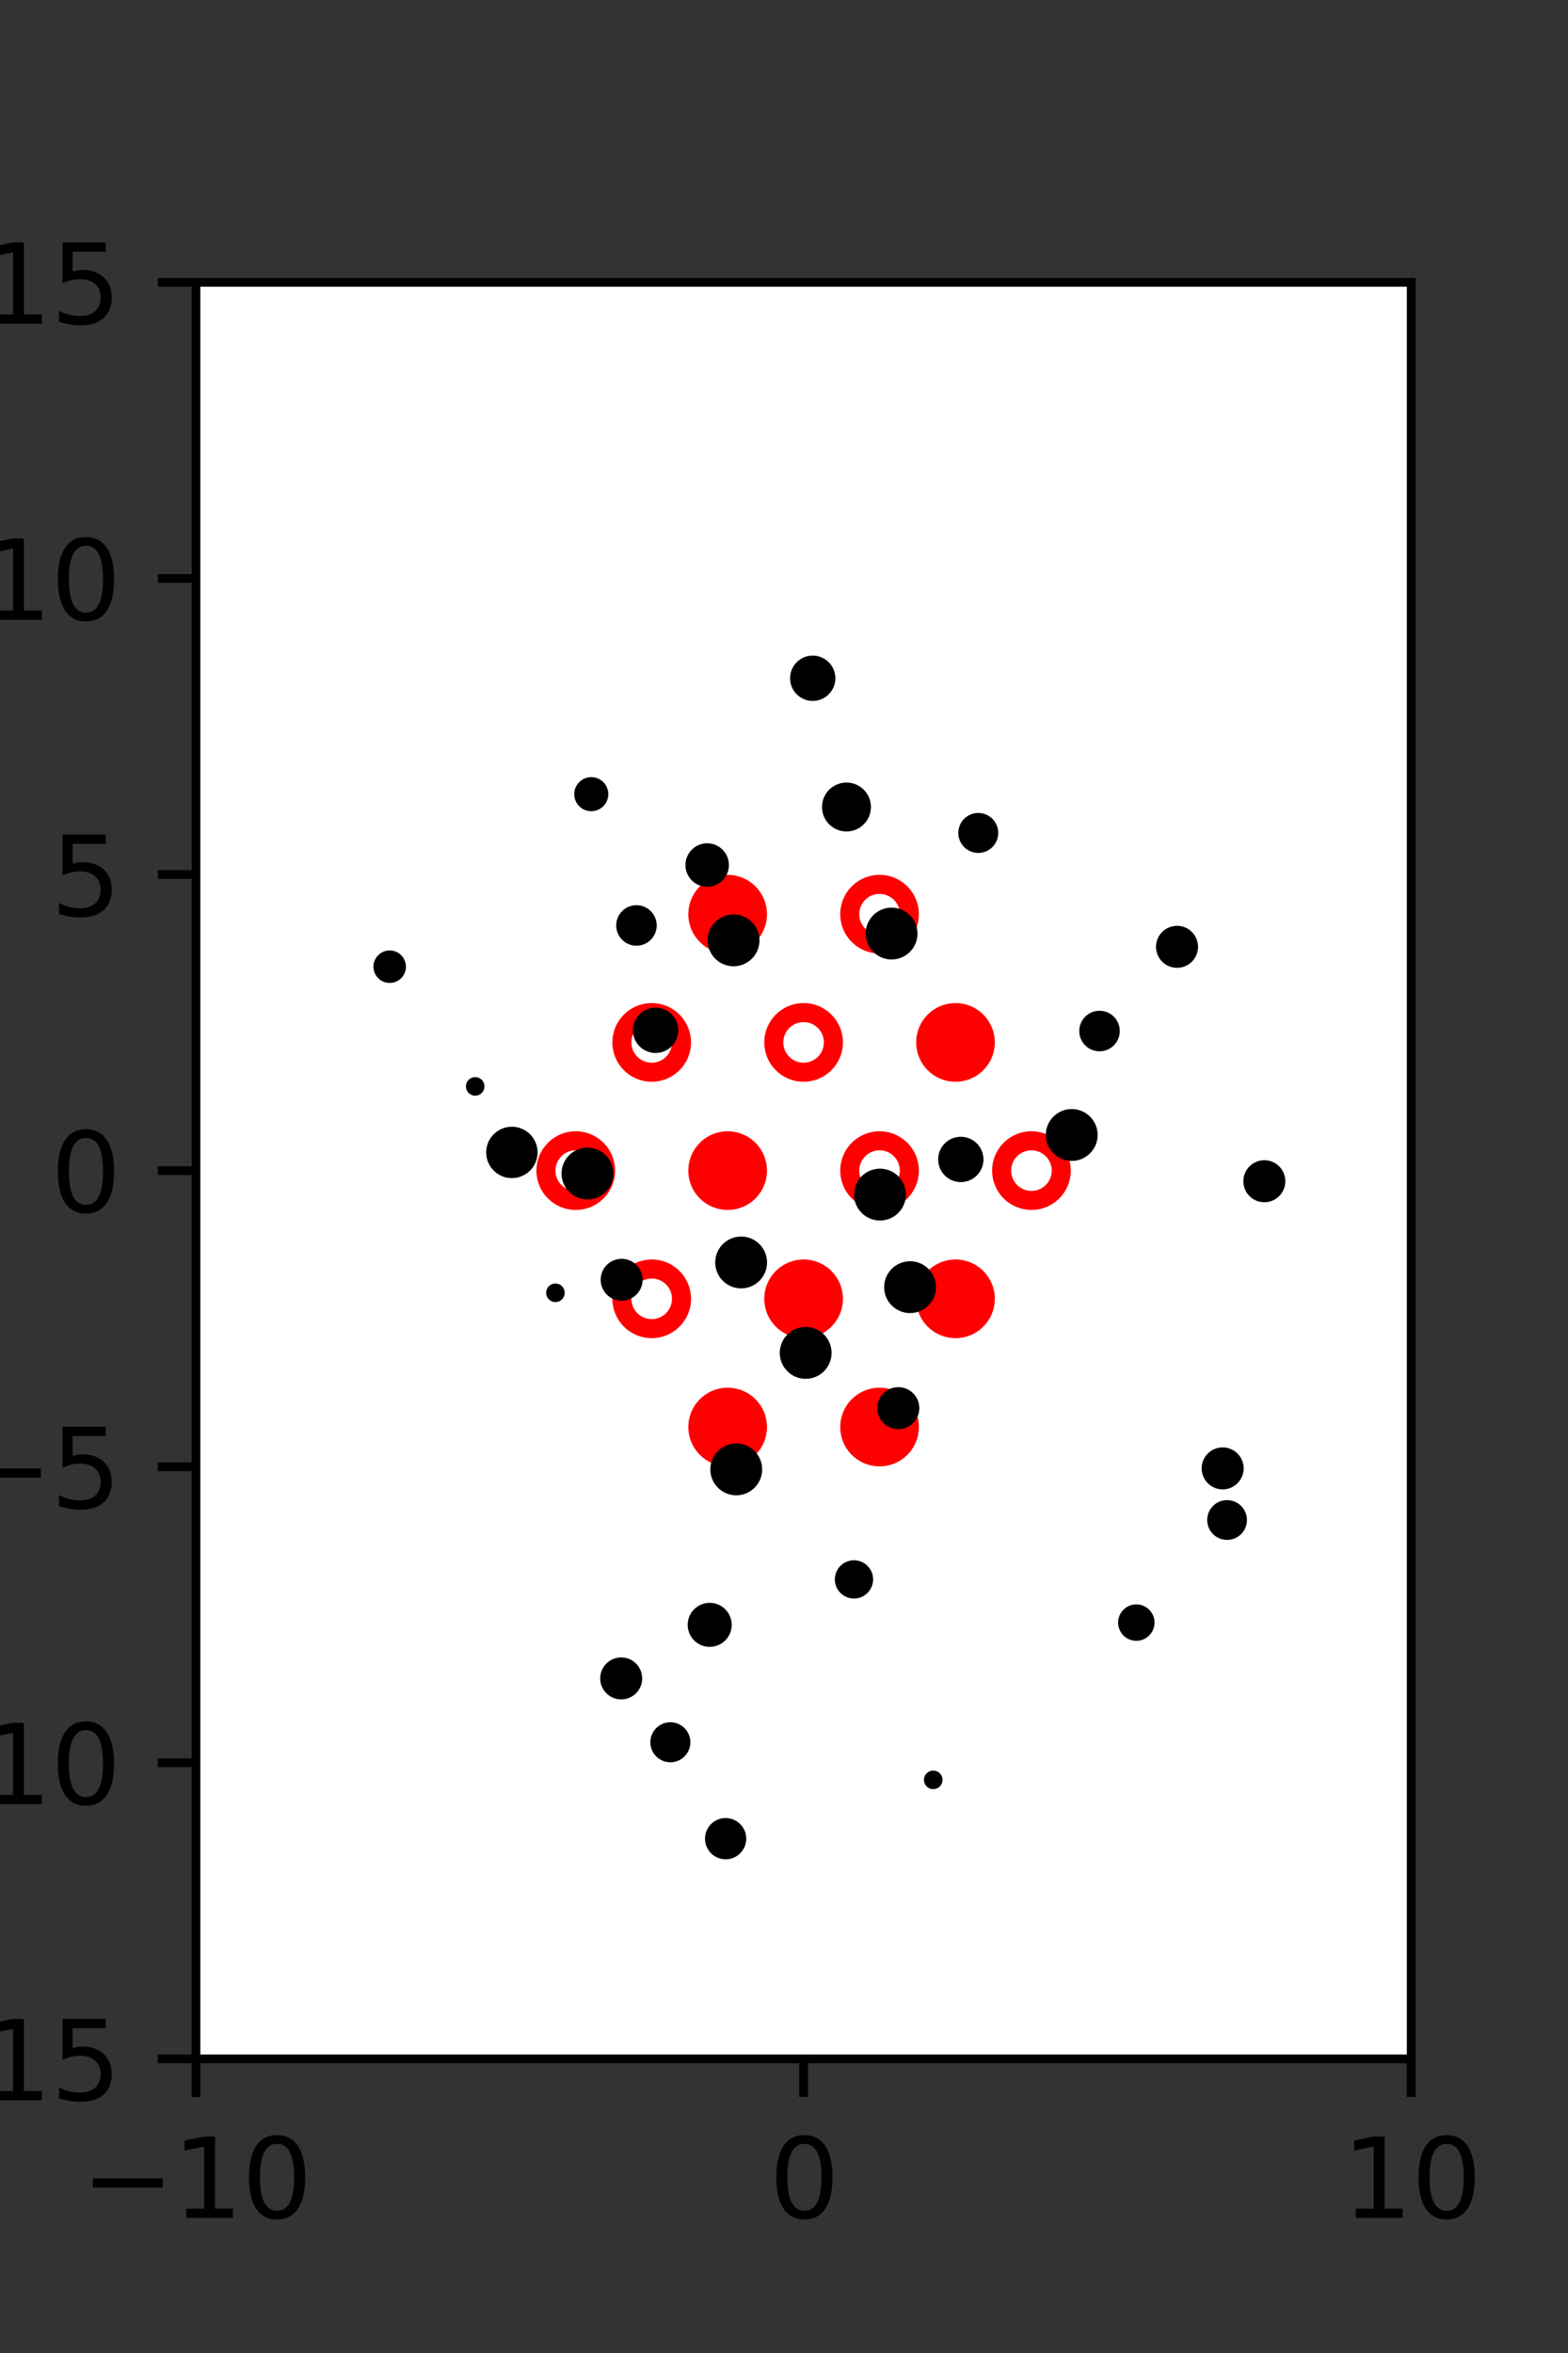 <?xml version="1.0" encoding="utf-8" standalone="no"?>
<!DOCTYPE svg PUBLIC "-//W3C//DTD SVG 1.1//EN"
  "http://www.w3.org/Graphics/SVG/1.1/DTD/svg11.dtd">
<svg xmlns:xlink="http://www.w3.org/1999/xlink" width="144pt" height="216pt" viewBox="0 0 144 216" xmlns="http://www.w3.org/2000/svg" version="1.1">
 <rect x="0" y="0" width="144" height="216" fill="#333333" stroke="none"/>
 <defs>
  <style type="text/css">*{stroke-linejoin: round; stroke-linecap: butt}</style>
 </defs>
 <g id="figure_1">
  <g id="patch_1">
   <path d="M 0 216 
L 144 216 
L 144 0 
L 0 0 
L 0 216 
z
" style="fill: none"/>
  </g>
  <g id="axes_1">
   <g id="patch_2">
    <path d="M 18 189 
L 129.6 189 
L 129.6 25.92 
L 18 25.92 
z
" style="fill: #ffffff"/>
   </g>
   <g id="PathCollection_1">
    <defs>
     <path id="m8a66f51cfa" d="M 0 2.739 
C 0.726 2.739 1.423 2.45 1.936 1.936 
C 2.45 1.423 2.739 0.726 2.739 0 
C 2.739 -0.726 2.45 -1.423 1.936 -1.936 
C 1.423 -2.45 0.726 -2.739 0 -2.739 
C -0.726 -2.739 -1.423 -2.45 -1.936 -1.936 
C -2.45 -1.423 -2.739 -0.726 -2.739 0 
C -2.739 0.726 -2.45 1.423 -1.936 1.936 
C -1.423 2.45 -0.726 2.739 0 2.739 
z
" style="stroke: #ff0000; stroke-width: 1.75"/>
    </defs>
    <g clip-path="url(#pcd775001ca)">
     <use xlink:href="#m8a66f51cfa" x="66.825" y="83.921" style="fill: #ff0000; stroke: #ff0000; stroke-width: 1.75"/>
     <use xlink:href="#m8a66f51cfa" x="87.75" y="95.691" style="fill: #ff0000; stroke: #ff0000; stroke-width: 1.75"/>
     <use xlink:href="#m8a66f51cfa" x="66.825" y="107.46" style="fill: #ff0000; stroke: #ff0000; stroke-width: 1.75"/>
     <use xlink:href="#m8a66f51cfa" x="73.8" y="119.229" style="fill: #ff0000; stroke: #ff0000; stroke-width: 1.75"/>
     <use xlink:href="#m8a66f51cfa" x="87.75" y="119.229" style="fill: #ff0000; stroke: #ff0000; stroke-width: 1.75"/>
     <use xlink:href="#m8a66f51cfa" x="66.825" y="130.999" style="fill: #ff0000; stroke: #ff0000; stroke-width: 1.75"/>
     <use xlink:href="#m8a66f51cfa" x="80.775" y="130.999" style="fill: #ff0000; stroke: #ff0000; stroke-width: 1.75"/>
    </g>
   </g>
   <g id="PathCollection_2">
    <defs>
     <path id="C0_0_f8aeda108e" d="M 0 2.739 
C 0.726 2.739 1.423 2.45 1.936 1.936 
C 2.45 1.423 2.739 0.726 2.739 -0 
C 2.739 -0.726 2.45 -1.423 1.936 -1.936 
C 1.423 -2.45 0.726 -2.739 0 -2.739 
C -0.726 -2.739 -1.423 -2.45 -1.936 -1.936 
C -2.45 -1.423 -2.739 -0.726 -2.739 0 
C -2.739 0.726 -2.45 1.423 -1.936 1.936 
C -1.423 2.45 -0.726 2.739 0 2.739 
z
"/>
    </defs>
    <g clip-path="url(#pcd775001ca)">
     <use xlink:href="#C0_0_f8aeda108e" x="80.775" y="83.921" style="fill: none; stroke: #ff0000; stroke-width: 1.75"/>
    </g>
    <g clip-path="url(#pcd775001ca)">
     <use xlink:href="#C0_0_f8aeda108e" x="59.85" y="95.691" style="fill: none; stroke: #ff0000; stroke-width: 1.75"/>
    </g>
    <g clip-path="url(#pcd775001ca)">
     <use xlink:href="#C0_0_f8aeda108e" x="73.8" y="95.691" style="fill: none; stroke: #ff0000; stroke-width: 1.75"/>
    </g>
    <g clip-path="url(#pcd775001ca)">
     <use xlink:href="#C0_0_f8aeda108e" x="52.875" y="107.46" style="fill: none; stroke: #ff0000; stroke-width: 1.75"/>
    </g>
    <g clip-path="url(#pcd775001ca)">
     <use xlink:href="#C0_0_f8aeda108e" x="80.775" y="107.46" style="fill: none; stroke: #ff0000; stroke-width: 1.75"/>
    </g>
    <g clip-path="url(#pcd775001ca)">
     <use xlink:href="#C0_0_f8aeda108e" x="94.725" y="107.46" style="fill: none; stroke: #ff0000; stroke-width: 1.75"/>
    </g>
    <g clip-path="url(#pcd775001ca)">
     <use xlink:href="#C0_0_f8aeda108e" x="59.85" y="119.229" style="fill: none; stroke: #ff0000; stroke-width: 1.75"/>
    </g>
   </g>
   <g id="PathCollection_3">
    <path d="M 105.577 54.358 
C 105.577 54.358 105.577 54.358 105.577 54.358 
C 105.577 54.358 105.577 54.358 105.577 54.358 
C 105.577 54.358 105.577 54.358 105.577 54.358 
C 105.577 54.358 105.577 54.358 105.577 54.358 
C 105.577 54.358 105.577 54.358 105.577 54.358 
C 105.577 54.358 105.577 54.358 105.577 54.358 
C 105.577 54.358 105.577 54.358 105.577 54.358 
C 105.577 54.358 105.577 54.358 105.577 54.358 
z
" clip-path="url(#pcd775001ca)" style="stroke: #000000"/>
    <path d="M 118.374 121.403 
C 118.374 121.403 118.374 121.403 118.374 121.403 
C 118.374 121.403 118.374 121.403 118.374 121.403 
C 118.374 121.403 118.374 121.403 118.374 121.403 
C 118.374 121.403 118.374 121.403 118.374 121.403 
C 118.374 121.403 118.374 121.403 118.374 121.403 
C 118.374 121.403 118.374 121.403 118.374 121.403 
C 118.374 121.403 118.374 121.403 118.374 121.403 
C 118.374 121.403 118.374 121.403 118.374 121.403 
z
" clip-path="url(#pcd775001ca)" style="stroke: #000000"/>
    <path d="M 116.114 109.864 
C 116.493 109.864 116.856 109.714 117.124 109.446 
C 117.392 109.178 117.543 108.814 117.543 108.435 
C 117.543 108.056 117.392 107.692 117.124 107.424 
C 116.856 107.156 116.493 107.006 116.114 107.006 
C 115.735 107.006 115.371 107.156 115.103 107.424 
C 114.835 107.692 114.684 108.056 114.684 108.435 
C 114.684 108.814 114.835 109.178 115.103 109.446 
C 115.371 109.714 115.735 109.864 116.114 109.864 
z
" clip-path="url(#pcd775001ca)" style="stroke: #000000"/>
    <path d="M 109.402 100.471 
C 109.402 100.471 109.402 100.471 109.402 100.471 
C 109.402 100.471 109.402 100.471 109.402 100.471 
C 109.402 100.471 109.402 100.471 109.402 100.471 
C 109.402 100.471 109.402 100.471 109.402 100.471 
C 109.402 100.471 109.402 100.471 109.402 100.471 
C 109.402 100.471 109.402 100.471 109.402 100.471 
C 109.402 100.471 109.402 100.471 109.402 100.471 
C 109.402 100.471 109.402 100.471 109.402 100.471 
z
" clip-path="url(#pcd775001ca)" style="stroke: #000000"/>
    <path d="M 108.094 88.346 
C 108.473 88.346 108.836 88.196 109.104 87.928 
C 109.372 87.66 109.523 87.296 109.523 86.917 
C 109.523 86.538 109.372 86.174 109.104 85.906 
C 108.836 85.638 108.473 85.488 108.094 85.488 
C 107.714 85.488 107.351 85.638 107.083 85.906 
C 106.815 86.174 106.664 86.538 106.664 86.917 
C 106.664 87.296 106.815 87.66 107.083 87.928 
C 107.351 88.196 107.714 88.346 108.094 88.346 
z
" clip-path="url(#pcd775001ca)" style="stroke: #000000"/>
    <path d="M 104.446 78.493 
C 104.446 78.493 104.446 78.493 104.446 78.493 
C 104.446 78.493 104.446 78.493 104.446 78.493 
C 104.446 78.493 104.446 78.493 104.446 78.493 
C 104.446 78.493 104.446 78.493 104.446 78.493 
C 104.446 78.493 104.446 78.493 104.446 78.493 
C 104.446 78.493 104.446 78.493 104.446 78.493 
C 104.446 78.493 104.446 78.493 104.446 78.493 
C 104.446 78.493 104.446 78.493 104.446 78.493 
z
" clip-path="url(#pcd775001ca)" style="stroke: #000000"/>
    <path d="M 99.366 70.492 
C 99.366 70.492 99.366 70.492 99.366 70.492 
C 99.366 70.492 99.366 70.492 99.366 70.492 
C 99.366 70.492 99.366 70.492 99.366 70.492 
C 99.366 70.492 99.366 70.492 99.366 70.492 
C 99.366 70.492 99.366 70.492 99.366 70.492 
C 99.366 70.492 99.366 70.492 99.366 70.492 
C 99.366 70.492 99.366 70.492 99.366 70.492 
C 99.366 70.492 99.366 70.492 99.366 70.492 
z
" clip-path="url(#pcd775001ca)" style="stroke: #000000"/>
    <path d="M 95.052 59.973 
C 95.052 59.973 95.052 59.973 95.052 59.973 
C 95.052 59.973 95.052 59.973 95.052 59.973 
C 95.052 59.973 95.052 59.973 95.052 59.973 
C 95.052 59.973 95.052 59.973 95.052 59.973 
C 95.052 59.973 95.052 59.973 95.052 59.973 
C 95.052 59.973 95.052 59.973 95.052 59.973 
C 95.052 59.973 95.052 59.973 95.052 59.973 
C 95.052 59.973 95.052 59.973 95.052 59.973 
z
" clip-path="url(#pcd775001ca)" style="stroke: #000000"/>
    <path d="M 93.596 46.064 
C 93.596 46.064 93.596 46.064 93.596 46.064 
C 93.596 46.064 93.596 46.064 93.596 46.064 
C 93.596 46.064 93.596 46.064 93.596 46.064 
C 93.596 46.064 93.596 46.064 93.596 46.064 
C 93.596 46.064 93.596 46.064 93.596 46.064 
C 93.596 46.064 93.596 46.064 93.596 46.064 
C 93.596 46.064 93.596 46.064 93.596 46.064 
C 93.596 46.064 93.596 46.064 93.596 46.064 
z
" clip-path="url(#pcd775001ca)" style="stroke: #000000"/>
    <path d="M 93.002 36.994 
C 93.002 36.994 93.002 36.994 93.002 36.994 
C 93.002 36.994 93.002 36.994 93.002 36.994 
C 93.002 36.994 93.002 36.994 93.002 36.994 
C 93.002 36.994 93.002 36.994 93.002 36.994 
C 93.002 36.994 93.002 36.994 93.002 36.994 
C 93.002 36.994 93.002 36.994 93.002 36.994 
C 93.002 36.994 93.002 36.994 93.002 36.994 
C 93.002 36.994 93.002 36.994 93.002 36.994 
z
" clip-path="url(#pcd775001ca)" style="stroke: #000000"/>
    <path d="M 124.082 163.21 
C 124.082 163.21 124.082 163.21 124.082 163.21 
C 124.082 163.21 124.082 163.21 124.082 163.21 
C 124.082 163.21 124.082 163.21 124.082 163.21 
C 124.082 163.21 124.082 163.21 124.082 163.21 
C 124.082 163.21 124.082 163.21 124.082 163.21 
C 124.082 163.21 124.082 163.21 124.082 163.21 
C 124.082 163.21 124.082 163.21 124.082 163.21 
C 124.082 163.21 124.082 163.21 124.082 163.21 
z
" clip-path="url(#pcd775001ca)" style="stroke: #000000"/>
    <path d="M 118.631 154.557 
C 118.631 154.557 118.631 154.557 118.631 154.557 
C 118.631 154.557 118.631 154.557 118.631 154.557 
C 118.631 154.557 118.631 154.557 118.631 154.557 
C 118.631 154.557 118.631 154.557 118.631 154.557 
C 118.631 154.557 118.631 154.557 118.631 154.557 
C 118.631 154.557 118.631 154.557 118.631 154.557 
C 118.631 154.557 118.631 154.557 118.631 154.557 
C 118.631 154.557 118.631 154.557 118.631 154.557 
z
" clip-path="url(#pcd775001ca)" style="stroke: #000000"/>
    <path d="M 112.69 140.86 
C 113.042 140.86 113.379 140.72 113.628 140.472 
C 113.876 140.223 114.016 139.886 114.016 139.534 
C 114.016 139.182 113.876 138.845 113.628 138.596 
C 113.379 138.347 113.042 138.208 112.69 138.208 
C 112.338 138.208 112.001 138.347 111.752 138.596 
C 111.504 138.845 111.364 139.182 111.364 139.534 
C 111.364 139.886 111.504 140.223 111.752 140.472 
C 112.001 140.72 112.338 140.86 112.69 140.86 
z
" clip-path="url(#pcd775001ca)" style="stroke: #000000"/>
    <path d="M 112.285 136.224 
C 112.664 136.224 113.028 136.073 113.296 135.805 
C 113.564 135.537 113.714 135.173 113.714 134.794 
C 113.714 134.415 113.564 134.052 113.296 133.784 
C 113.028 133.516 112.664 133.365 112.285 133.365 
C 111.906 133.365 111.543 133.516 111.275 133.784 
C 111.007 134.052 110.856 134.415 110.856 134.794 
C 110.856 135.173 111.007 135.537 111.275 135.805 
C 111.543 136.073 111.906 136.224 112.285 136.224 
z
" clip-path="url(#pcd775001ca)" style="stroke: #000000"/>
    <path d="M 106.711 123.06 
C 106.711 123.06 106.711 123.06 106.711 123.06 
C 106.711 123.06 106.711 123.06 106.711 123.06 
C 106.711 123.06 106.711 123.06 106.711 123.06 
C 106.711 123.06 106.711 123.06 106.711 123.06 
C 106.711 123.06 106.711 123.06 106.711 123.06 
C 106.711 123.06 106.711 123.06 106.711 123.06 
C 106.711 123.06 106.711 123.06 106.711 123.06 
C 106.711 123.06 106.711 123.06 106.711 123.06 
z
" clip-path="url(#pcd775001ca)" style="stroke: #000000"/>
    <path d="M 106.857 111.969 
C 106.857 111.969 106.857 111.969 106.857 111.969 
C 106.857 111.969 106.857 111.969 106.857 111.969 
C 106.857 111.969 106.857 111.969 106.857 111.969 
C 106.857 111.969 106.857 111.969 106.857 111.969 
C 106.857 111.969 106.857 111.969 106.857 111.969 
C 106.857 111.969 106.857 111.969 106.857 111.969 
C 106.857 111.969 106.857 111.969 106.857 111.969 
C 106.857 111.969 106.857 111.969 106.857 111.969 
z
" clip-path="url(#pcd775001ca)" style="stroke: #000000"/>
    <path d="M 98.424 106.069 
C 98.922 106.069 99.401 105.871 99.754 105.518 
C 100.106 105.165 100.305 104.687 100.305 104.188 
C 100.305 103.689 100.106 103.211 99.754 102.858 
C 99.401 102.505 98.922 102.307 98.424 102.307 
C 97.925 102.307 97.446 102.505 97.094 102.858 
C 96.741 103.211 96.543 103.689 96.543 104.188 
C 96.543 104.687 96.741 105.165 97.094 105.518 
C 97.446 105.871 97.925 106.069 98.424 106.069 
z
" clip-path="url(#pcd775001ca)" style="stroke: #000000"/>
    <path d="M 100.977 96.008 
C 101.338 96.008 101.684 95.865 101.939 95.609 
C 102.195 95.354 102.338 95.008 102.338 94.647 
C 102.338 94.285 102.195 93.939 101.939 93.684 
C 101.684 93.428 101.338 93.285 100.977 93.285 
C 100.616 93.285 100.269 93.428 100.014 93.684 
C 99.758 93.939 99.615 94.285 99.615 94.647 
C 99.615 95.008 99.758 95.354 100.014 95.609 
C 100.269 95.865 100.616 96.008 100.977 96.008 
z
" clip-path="url(#pcd775001ca)" style="stroke: #000000"/>
    <path d="M 92.571 81.313 
C 92.571 81.313 92.571 81.313 92.571 81.313 
C 92.571 81.313 92.571 81.313 92.571 81.313 
C 92.571 81.313 92.571 81.313 92.571 81.313 
C 92.571 81.313 92.571 81.313 92.571 81.313 
C 92.571 81.313 92.571 81.313 92.571 81.313 
C 92.571 81.313 92.571 81.313 92.571 81.313 
C 92.571 81.313 92.571 81.313 92.571 81.313 
C 92.571 81.313 92.571 81.313 92.571 81.313 
z
" clip-path="url(#pcd775001ca)" style="stroke: #000000"/>
    <path d="M 89.843 77.797 
C 90.197 77.797 90.536 77.656 90.786 77.406 
C 91.037 77.155 91.177 76.816 91.177 76.462 
C 91.177 76.108 91.037 75.769 90.786 75.518 
C 90.536 75.268 90.197 75.128 89.843 75.128 
C 89.489 75.128 89.149 75.268 88.899 75.518 
C 88.649 75.769 88.508 76.108 88.508 76.462 
C 88.508 76.816 88.649 77.155 88.899 77.406 
C 89.149 77.656 89.489 77.797 89.843 77.797 
z
" clip-path="url(#pcd775001ca)" style="stroke: #000000"/>
    <path d="M 87.838 61.359 
C 87.838 61.359 87.838 61.359 87.838 61.359 
C 87.838 61.359 87.838 61.359 87.838 61.359 
C 87.838 61.359 87.838 61.359 87.838 61.359 
C 87.838 61.359 87.838 61.359 87.838 61.359 
C 87.838 61.359 87.838 61.359 87.838 61.359 
C 87.838 61.359 87.838 61.359 87.838 61.359 
C 87.838 61.359 87.838 61.359 87.838 61.359 
C 87.838 61.359 87.838 61.359 87.838 61.359 
z
" clip-path="url(#pcd775001ca)" style="stroke: #000000"/>
    <path d="M 82.001 48.756 
C 82.001 48.756 82.001 48.756 82.001 48.756 
C 82.001 48.756 82.001 48.756 82.001 48.756 
C 82.001 48.756 82.001 48.756 82.001 48.756 
C 82.001 48.756 82.001 48.756 82.001 48.756 
C 82.001 48.756 82.001 48.756 82.001 48.756 
C 82.001 48.756 82.001 48.756 82.001 48.756 
C 82.001 48.756 82.001 48.756 82.001 48.756 
C 82.001 48.756 82.001 48.756 82.001 48.756 
z
" clip-path="url(#pcd775001ca)" style="stroke: #000000"/>
    <path d="M 74.314 40.95 
C 74.314 40.95 74.314 40.95 74.314 40.95 
C 74.314 40.95 74.314 40.95 74.314 40.95 
C 74.314 40.95 74.314 40.95 74.314 40.95 
C 74.314 40.95 74.314 40.95 74.314 40.95 
C 74.314 40.95 74.314 40.95 74.314 40.95 
C 74.314 40.95 74.314 40.95 74.314 40.95 
C 74.314 40.95 74.314 40.95 74.314 40.95 
C 74.314 40.95 74.314 40.95 74.314 40.95 
z
" clip-path="url(#pcd775001ca)" style="stroke: #000000"/>
    <path d="M 76.647 30.456 
C 76.647 30.456 76.647 30.456 76.647 30.456 
C 76.647 30.456 76.647 30.456 76.647 30.456 
C 76.647 30.456 76.647 30.456 76.647 30.456 
C 76.647 30.456 76.647 30.456 76.647 30.456 
C 76.647 30.456 76.647 30.456 76.647 30.456 
C 76.647 30.456 76.647 30.456 76.647 30.456 
C 76.647 30.456 76.647 30.456 76.647 30.456 
C 76.647 30.456 76.647 30.456 76.647 30.456 
z
" clip-path="url(#pcd775001ca)" style="stroke: #000000"/>
    <path d="M 109.636 169.138 
C 109.636 169.138 109.636 169.138 109.636 169.138 
C 109.636 169.138 109.636 169.138 109.636 169.138 
C 109.636 169.138 109.636 169.138 109.636 169.138 
C 109.636 169.138 109.636 169.138 109.636 169.138 
C 109.636 169.138 109.636 169.138 109.636 169.138 
C 109.636 169.138 109.636 169.138 109.636 169.138 
C 109.636 169.138 109.636 169.138 109.636 169.138 
C 109.636 169.138 109.636 169.138 109.636 169.138 
z
" clip-path="url(#pcd775001ca)" style="stroke: #000000"/>
    <path d="M 104.967 156.624 
C 104.967 156.624 104.967 156.624 104.967 156.624 
C 104.967 156.624 104.967 156.624 104.967 156.624 
C 104.967 156.624 104.967 156.624 104.967 156.624 
C 104.967 156.624 104.967 156.624 104.967 156.624 
C 104.967 156.624 104.967 156.624 104.967 156.624 
C 104.967 156.624 104.967 156.624 104.967 156.624 
C 104.967 156.624 104.967 156.624 104.967 156.624 
C 104.967 156.624 104.967 156.624 104.967 156.624 
z
" clip-path="url(#pcd775001ca)" style="stroke: #000000"/>
    <path d="M 104.356 150.123 
C 104.667 150.123 104.966 150 105.185 149.78 
C 105.405 149.56 105.529 149.262 105.529 148.951 
C 105.529 148.64 105.405 148.341 105.185 148.122 
C 104.966 147.902 104.667 147.778 104.356 147.778 
C 104.045 147.778 103.747 147.902 103.527 148.122 
C 103.307 148.341 103.184 148.64 103.184 148.951 
C 103.184 149.262 103.307 149.56 103.527 149.78 
C 103.747 150 104.045 150.123 104.356 150.123 
z
" clip-path="url(#pcd775001ca)" style="stroke: #000000"/>
    <path d="M 97.341 133.067 
C 97.341 133.067 97.341 133.067 97.341 133.067 
C 97.341 133.067 97.341 133.067 97.341 133.067 
C 97.341 133.067 97.341 133.067 97.341 133.067 
C 97.341 133.067 97.341 133.067 97.341 133.067 
C 97.341 133.067 97.341 133.067 97.341 133.067 
C 97.341 133.067 97.341 133.067 97.341 133.067 
C 97.341 133.067 97.341 133.067 97.341 133.067 
C 97.341 133.067 97.341 133.067 97.341 133.067 
z
" clip-path="url(#pcd775001ca)" style="stroke: #000000"/>
    <path d="M 99.64 126.868 
C 99.64 126.868 99.64 126.868 99.64 126.868 
C 99.64 126.868 99.64 126.868 99.64 126.868 
C 99.64 126.868 99.64 126.868 99.64 126.868 
C 99.64 126.868 99.64 126.868 99.64 126.868 
C 99.64 126.868 99.64 126.868 99.64 126.868 
C 99.64 126.868 99.64 126.868 99.64 126.868 
C 99.64 126.868 99.64 126.868 99.64 126.868 
C 99.64 126.868 99.64 126.868 99.64 126.868 
z
" clip-path="url(#pcd775001ca)" style="stroke: #000000"/>
    <path d="M 93.087 113.942 
C 93.087 113.942 93.087 113.942 93.087 113.942 
C 93.087 113.942 93.087 113.942 93.087 113.942 
C 93.087 113.942 93.087 113.942 93.087 113.942 
C 93.087 113.942 93.087 113.942 93.087 113.942 
C 93.087 113.942 93.087 113.942 93.087 113.942 
C 93.087 113.942 93.087 113.942 93.087 113.942 
C 93.087 113.942 93.087 113.942 93.087 113.942 
C 93.087 113.942 93.087 113.942 93.087 113.942 
z
" clip-path="url(#pcd775001ca)" style="stroke: #000000"/>
    <path d="M 88.237 108.014 
C 88.656 108.014 89.059 107.847 89.355 107.551 
C 89.652 107.254 89.818 106.852 89.818 106.433 
C 89.818 106.013 89.652 105.611 89.355 105.315 
C 89.059 105.018 88.656 104.852 88.237 104.852 
C 87.818 104.852 87.416 105.018 87.119 105.315 
C 86.823 105.611 86.656 106.013 86.656 106.433 
C 86.656 106.852 86.823 107.254 87.119 107.551 
C 87.416 107.847 87.818 108.014 88.237 108.014 
z
" clip-path="url(#pcd775001ca)" style="stroke: #000000"/>
    <path d="M 83.29 97.665 
C 83.29 97.665 83.29 97.665 83.29 97.665 
C 83.29 97.665 83.29 97.665 83.29 97.665 
C 83.29 97.665 83.29 97.665 83.29 97.665 
C 83.29 97.665 83.29 97.665 83.29 97.665 
C 83.29 97.665 83.29 97.665 83.29 97.665 
C 83.29 97.665 83.29 97.665 83.29 97.665 
C 83.29 97.665 83.29 97.665 83.29 97.665 
C 83.29 97.665 83.29 97.665 83.29 97.665 
z
" clip-path="url(#pcd775001ca)" style="stroke: #000000"/>
    <path d="M 81.879 87.58 
C 82.378 87.58 82.856 87.381 83.209 87.029 
C 83.561 86.676 83.76 86.197 83.76 85.699 
C 83.76 85.2 83.561 84.721 83.209 84.369 
C 82.856 84.016 82.378 83.818 81.879 83.818 
C 81.38 83.818 80.902 84.016 80.549 84.369 
C 80.196 84.721 79.998 85.2 79.998 85.699 
C 79.998 86.197 80.196 86.676 80.549 87.029 
C 80.902 87.381 81.38 87.58 81.879 87.58 
z
" clip-path="url(#pcd775001ca)" style="stroke: #000000"/>
    <path d="M 77.738 75.829 
C 78.201 75.829 78.645 75.645 78.973 75.318 
C 79.3 74.99 79.484 74.546 79.484 74.082 
C 79.484 73.619 79.3 73.175 78.973 72.847 
C 78.645 72.52 78.201 72.336 77.738 72.336 
C 77.274 72.336 76.83 72.52 76.502 72.847 
C 76.175 73.175 75.991 73.619 75.991 74.082 
C 75.991 74.546 76.175 74.99 76.502 75.318 
C 76.83 75.645 77.274 75.829 77.738 75.829 
z
" clip-path="url(#pcd775001ca)" style="stroke: #000000"/>
    <path d="M 74.638 63.844 
C 75.057 63.844 75.459 63.677 75.756 63.381 
C 76.053 63.084 76.219 62.682 76.219 62.263 
C 76.219 61.844 76.053 61.441 75.756 61.145 
C 75.459 60.848 75.057 60.682 74.638 60.682 
C 74.219 60.682 73.816 60.848 73.52 61.145 
C 73.223 61.441 73.057 61.844 73.057 62.263 
C 73.057 62.682 73.223 63.084 73.52 63.381 
C 73.816 63.677 74.219 63.844 74.638 63.844 
z
" clip-path="url(#pcd775001ca)" style="stroke: #000000"/>
    <path d="M 68.852 54.98 
C 68.852 54.98 68.852 54.98 68.852 54.98 
C 68.852 54.98 68.852 54.98 68.852 54.98 
C 68.852 54.98 68.852 54.98 68.852 54.98 
C 68.852 54.98 68.852 54.98 68.852 54.98 
C 68.852 54.98 68.852 54.98 68.852 54.98 
C 68.852 54.98 68.852 54.98 68.852 54.98 
C 68.852 54.98 68.852 54.98 68.852 54.98 
C 68.852 54.98 68.852 54.98 68.852 54.98 
z
" clip-path="url(#pcd775001ca)" style="stroke: #000000"/>
    <path d="M 63.498 47.252 
C 63.498 47.252 63.498 47.252 63.498 47.252 
C 63.498 47.252 63.498 47.252 63.498 47.252 
C 63.498 47.252 63.498 47.252 63.498 47.252 
C 63.498 47.252 63.498 47.252 63.498 47.252 
C 63.498 47.252 63.498 47.252 63.498 47.252 
C 63.498 47.252 63.498 47.252 63.498 47.252 
C 63.498 47.252 63.498 47.252 63.498 47.252 
C 63.498 47.252 63.498 47.252 63.498 47.252 
z
" clip-path="url(#pcd775001ca)" style="stroke: #000000"/>
    <path d="M 62.026 32.802 
C 62.026 32.802 62.026 32.802 62.026 32.802 
C 62.026 32.802 62.026 32.802 62.026 32.802 
C 62.026 32.802 62.026 32.802 62.026 32.802 
C 62.026 32.802 62.026 32.802 62.026 32.802 
C 62.026 32.802 62.026 32.802 62.026 32.802 
C 62.026 32.802 62.026 32.802 62.026 32.802 
C 62.026 32.802 62.026 32.802 62.026 32.802 
C 62.026 32.802 62.026 32.802 62.026 32.802 
z
" clip-path="url(#pcd775001ca)" style="stroke: #000000"/>
    <path d="M 104.145 169.195 
C 104.145 169.195 104.145 169.195 104.145 169.195 
C 104.145 169.195 104.145 169.195 104.145 169.195 
C 104.145 169.195 104.145 169.195 104.145 169.195 
C 104.145 169.195 104.145 169.195 104.145 169.195 
C 104.145 169.195 104.145 169.195 104.145 169.195 
C 104.145 169.195 104.145 169.195 104.145 169.195 
C 104.145 169.195 104.145 169.195 104.145 169.195 
C 104.145 169.195 104.145 169.195 104.145 169.195 
z
" clip-path="url(#pcd775001ca)" style="stroke: #000000"/>
    <path d="M 91.926 163.854 
C 91.926 163.854 91.926 163.854 91.926 163.854 
C 91.926 163.854 91.926 163.854 91.926 163.854 
C 91.926 163.854 91.926 163.854 91.926 163.854 
C 91.926 163.854 91.926 163.854 91.926 163.854 
C 91.926 163.854 91.926 163.854 91.926 163.854 
C 91.926 163.854 91.926 163.854 91.926 163.854 
C 91.926 163.854 91.926 163.854 91.926 163.854 
C 91.926 163.854 91.926 163.854 91.926 163.854 
z
" clip-path="url(#pcd775001ca)" style="stroke: #000000"/>
    <path d="M 90.194 151.87 
C 90.194 151.87 90.194 151.87 90.194 151.87 
C 90.194 151.87 90.194 151.87 90.194 151.87 
C 90.194 151.87 90.194 151.87 90.194 151.87 
C 90.194 151.87 90.194 151.87 90.194 151.87 
C 90.194 151.87 90.194 151.87 90.194 151.87 
C 90.194 151.87 90.194 151.87 90.194 151.87 
C 90.194 151.87 90.194 151.87 90.194 151.87 
C 90.194 151.87 90.194 151.87 90.194 151.87 
z
" clip-path="url(#pcd775001ca)" style="stroke: #000000"/>
    <path d="M 93.265 139.462 
C 93.265 139.462 93.265 139.462 93.265 139.462 
C 93.265 139.462 93.265 139.462 93.265 139.462 
C 93.265 139.462 93.265 139.462 93.265 139.462 
C 93.265 139.462 93.265 139.462 93.265 139.462 
C 93.265 139.462 93.265 139.462 93.265 139.462 
C 93.265 139.462 93.265 139.462 93.265 139.462 
C 93.265 139.462 93.265 139.462 93.265 139.462 
C 93.265 139.462 93.265 139.462 93.265 139.462 
z
" clip-path="url(#pcd775001ca)" style="stroke: #000000"/>
    <path d="M 82.499 130.695 
C 82.878 130.695 83.242 130.544 83.51 130.276 
C 83.778 130.008 83.928 129.645 83.928 129.266 
C 83.928 128.887 83.778 128.523 83.51 128.255 
C 83.242 127.987 82.878 127.837 82.499 127.837 
C 82.12 127.837 81.757 127.987 81.489 128.255 
C 81.221 128.523 81.07 128.887 81.07 129.266 
C 81.07 129.645 81.221 130.008 81.489 130.276 
C 81.757 130.544 82.12 130.695 82.499 130.695 
z
" clip-path="url(#pcd775001ca)" style="stroke: #000000"/>
    <path d="M 83.578 120.039 
C 84.077 120.039 84.555 119.84 84.908 119.488 
C 85.261 119.135 85.459 118.656 85.459 118.158 
C 85.459 117.659 85.261 117.18 84.908 116.828 
C 84.555 116.475 84.077 116.277 83.578 116.277 
C 83.079 116.277 82.601 116.475 82.248 116.828 
C 81.895 117.18 81.697 117.659 81.697 118.158 
C 81.697 118.656 81.895 119.135 82.248 119.488 
C 82.601 119.84 83.079 120.039 83.578 120.039 
z
" clip-path="url(#pcd775001ca)" style="stroke: #000000"/>
    <path d="M 80.814 111.542 
C 81.313 111.542 81.791 111.344 82.144 110.991 
C 82.497 110.639 82.695 110.16 82.695 109.661 
C 82.695 109.163 82.497 108.684 82.144 108.331 
C 81.791 107.979 81.313 107.781 80.814 107.781 
C 80.315 107.781 79.837 107.979 79.484 108.331 
C 79.132 108.684 78.933 109.163 78.933 109.661 
C 78.933 110.16 79.132 110.639 79.484 110.991 
C 79.837 111.344 80.315 111.542 80.814 111.542 
z
" clip-path="url(#pcd775001ca)" style="stroke: #000000"/>
    <path d="M 78.394 98.55 
C 78.394 98.55 78.394 98.55 78.394 98.55 
C 78.394 98.55 78.394 98.55 78.394 98.55 
C 78.394 98.55 78.394 98.55 78.394 98.55 
C 78.394 98.55 78.394 98.55 78.394 98.55 
C 78.394 98.55 78.394 98.55 78.394 98.55 
C 78.394 98.55 78.394 98.55 78.394 98.55 
C 78.394 98.55 78.394 98.55 78.394 98.55 
C 78.394 98.55 78.394 98.55 78.394 98.55 
z
" clip-path="url(#pcd775001ca)" style="stroke: #000000"/>
    <path d="M 67.367 88.203 
C 67.866 88.203 68.345 88.005 68.697 87.652 
C 69.05 87.299 69.248 86.821 69.248 86.322 
C 69.248 85.823 69.05 85.345 68.697 84.992 
C 68.345 84.639 67.866 84.441 67.367 84.441 
C 66.868 84.441 66.39 84.639 66.037 84.992 
C 65.685 85.345 65.486 85.823 65.486 86.322 
C 65.486 86.821 65.685 87.299 66.037 87.652 
C 66.39 88.005 66.868 88.203 67.367 88.203 
z
" clip-path="url(#pcd775001ca)" style="stroke: #000000"/>
    <path d="M 64.944 80.905 
C 65.341 80.905 65.722 80.748 66.003 80.467 
C 66.283 80.186 66.441 79.806 66.441 79.409 
C 66.441 79.012 66.283 78.631 66.003 78.351 
C 65.722 78.07 65.341 77.912 64.944 77.912 
C 64.548 77.912 64.167 78.07 63.886 78.351 
C 63.606 78.631 63.448 79.012 63.448 79.409 
C 63.448 79.806 63.606 80.186 63.886 80.467 
C 64.167 80.748 64.548 80.905 64.944 80.905 
z
" clip-path="url(#pcd775001ca)" style="stroke: #000000"/>
    <path d="M 69.611 69.566 
C 69.611 69.566 69.611 69.566 69.611 69.566 
C 69.611 69.566 69.611 69.566 69.611 69.566 
C 69.611 69.566 69.611 69.566 69.611 69.566 
C 69.611 69.566 69.611 69.566 69.611 69.566 
C 69.611 69.566 69.611 69.566 69.611 69.566 
C 69.611 69.566 69.611 69.566 69.611 69.566 
C 69.611 69.566 69.611 69.566 69.611 69.566 
C 69.611 69.566 69.611 69.566 69.611 69.566 
z
" clip-path="url(#pcd775001ca)" style="stroke: #000000"/>
    <path d="M 61.671 56.979 
C 61.671 56.979 61.671 56.979 61.671 56.979 
C 61.671 56.979 61.671 56.979 61.671 56.979 
C 61.671 56.979 61.671 56.979 61.671 56.979 
C 61.671 56.979 61.671 56.979 61.671 56.979 
C 61.671 56.979 61.671 56.979 61.671 56.979 
C 61.671 56.979 61.671 56.979 61.671 56.979 
C 61.671 56.979 61.671 56.979 61.671 56.979 
C 61.671 56.979 61.671 56.979 61.671 56.979 
z
" clip-path="url(#pcd775001ca)" style="stroke: #000000"/>
    <path d="M 58.873 52.11 
C 58.873 52.11 58.873 52.11 58.873 52.11 
C 58.873 52.11 58.873 52.11 58.873 52.11 
C 58.873 52.11 58.873 52.11 58.873 52.11 
C 58.873 52.11 58.873 52.11 58.873 52.11 
C 58.873 52.11 58.873 52.11 58.873 52.11 
C 58.873 52.11 58.873 52.11 58.873 52.11 
C 58.873 52.11 58.873 52.11 58.873 52.11 
C 58.873 52.11 58.873 52.11 58.873 52.11 
z
" clip-path="url(#pcd775001ca)" style="stroke: #000000"/>
    <path d="M 54.576 36.221 
C 54.576 36.221 54.576 36.221 54.576 36.221 
C 54.576 36.221 54.576 36.221 54.576 36.221 
C 54.576 36.221 54.576 36.221 54.576 36.221 
C 54.576 36.221 54.576 36.221 54.576 36.221 
C 54.576 36.221 54.576 36.221 54.576 36.221 
C 54.576 36.221 54.576 36.221 54.576 36.221 
C 54.576 36.221 54.576 36.221 54.576 36.221 
C 54.576 36.221 54.576 36.221 54.576 36.221 
z
" clip-path="url(#pcd775001ca)" style="stroke: #000000"/>
    <path d="M 90.772 176.393 
C 90.772 176.393 90.772 176.393 90.772 176.393 
C 90.772 176.393 90.772 176.393 90.772 176.393 
C 90.772 176.393 90.772 176.393 90.772 176.393 
C 90.772 176.393 90.772 176.393 90.772 176.393 
C 90.772 176.393 90.772 176.393 90.772 176.393 
C 90.772 176.393 90.772 176.393 90.772 176.393 
C 90.772 176.393 90.772 176.393 90.772 176.393 
C 90.772 176.393 90.772 176.393 90.772 176.393 
z
" clip-path="url(#pcd775001ca)" style="stroke: #000000"/>
    <path d="M 85.706 163.742 
C 85.8 163.742 85.89 163.705 85.956 163.638 
C 86.023 163.572 86.06 163.482 86.06 163.388 
C 86.06 163.294 86.023 163.205 85.956 163.138 
C 85.89 163.072 85.8 163.035 85.706 163.035 
C 85.612 163.035 85.523 163.072 85.456 163.138 
C 85.39 163.205 85.353 163.294 85.353 163.388 
C 85.353 163.482 85.39 163.572 85.456 163.638 
C 85.523 163.705 85.612 163.742 85.706 163.742 
z
" clip-path="url(#pcd775001ca)" style="stroke: #000000"/>
    <path d="M 85.535 154.078 
C 85.535 154.078 85.535 154.078 85.535 154.078 
C 85.535 154.078 85.535 154.078 85.535 154.078 
C 85.535 154.078 85.535 154.078 85.535 154.078 
C 85.535 154.078 85.535 154.078 85.535 154.078 
C 85.535 154.078 85.535 154.078 85.535 154.078 
C 85.535 154.078 85.535 154.078 85.535 154.078 
C 85.535 154.078 85.535 154.078 85.535 154.078 
C 85.535 154.078 85.535 154.078 85.535 154.078 
z
" clip-path="url(#pcd775001ca)" style="stroke: #000000"/>
    <path d="M 78.426 146.242 
C 78.76 146.242 79.08 146.11 79.315 145.874 
C 79.551 145.638 79.684 145.318 79.684 144.985 
C 79.684 144.651 79.551 144.331 79.315 144.096 
C 79.08 143.86 78.76 143.727 78.426 143.727 
C 78.093 143.727 77.773 143.86 77.537 144.096 
C 77.301 144.331 77.169 144.651 77.169 144.985 
C 77.169 145.318 77.301 145.638 77.537 145.874 
C 77.773 146.11 78.093 146.242 78.426 146.242 
z
" clip-path="url(#pcd775001ca)" style="stroke: #000000"/>
    <path d="M 74.044 131.248 
C 74.044 131.248 74.044 131.248 74.044 131.248 
C 74.044 131.248 74.044 131.248 74.044 131.248 
C 74.044 131.248 74.044 131.248 74.044 131.248 
C 74.044 131.248 74.044 131.248 74.044 131.248 
C 74.044 131.248 74.044 131.248 74.044 131.248 
C 74.044 131.248 74.044 131.248 74.044 131.248 
C 74.044 131.248 74.044 131.248 74.044 131.248 
C 74.044 131.248 74.044 131.248 74.044 131.248 
z
" clip-path="url(#pcd775001ca)" style="stroke: #000000"/>
    <path d="M 73.991 126.073 
C 74.489 126.073 74.968 125.875 75.32 125.522 
C 75.673 125.169 75.871 124.691 75.871 124.192 
C 75.871 123.694 75.673 123.215 75.32 122.863 
C 74.968 122.51 74.489 122.312 73.991 122.312 
C 73.492 122.312 73.014 122.51 72.661 122.863 
C 72.309 123.215 72.11 123.694 72.11 124.192 
C 72.11 124.691 72.309 125.169 72.661 125.522 
C 73.014 125.875 73.492 126.073 73.991 126.073 
z
" clip-path="url(#pcd775001ca)" style="stroke: #000000"/>
    <path d="M 68.063 117.772 
C 68.561 117.772 69.04 117.574 69.393 117.221 
C 69.745 116.869 69.943 116.39 69.943 115.891 
C 69.943 115.393 69.745 114.914 69.393 114.561 
C 69.04 114.209 68.561 114.01 68.063 114.01 
C 67.564 114.01 67.085 114.209 66.733 114.561 
C 66.38 114.914 66.182 115.393 66.182 115.891 
C 66.182 116.39 66.38 116.869 66.733 117.221 
C 67.085 117.574 67.564 117.772 68.063 117.772 
z
" clip-path="url(#pcd775001ca)" style="stroke: #000000"/>
    <path d="M 63.109 102.441 
C 63.109 102.441 63.109 102.441 63.109 102.441 
C 63.109 102.441 63.109 102.441 63.109 102.441 
C 63.109 102.441 63.109 102.441 63.109 102.441 
C 63.109 102.441 63.109 102.441 63.109 102.441 
C 63.109 102.441 63.109 102.441 63.109 102.441 
C 63.109 102.441 63.109 102.441 63.109 102.441 
C 63.109 102.441 63.109 102.441 63.109 102.441 
C 63.109 102.441 63.109 102.441 63.109 102.441 
z
" clip-path="url(#pcd775001ca)" style="stroke: #000000"/>
    <path d="M 60.207 96.162 
C 60.627 96.162 61.029 95.995 61.326 95.698 
C 61.623 95.402 61.789 94.999 61.789 94.58 
C 61.789 94.16 61.623 93.758 61.326 93.461 
C 61.029 93.164 60.627 92.998 60.207 92.998 
C 59.788 92.998 59.385 93.164 59.088 93.461 
C 58.792 93.758 58.625 94.16 58.625 94.58 
C 58.625 94.999 58.792 95.402 59.088 95.698 
C 59.385 95.995 59.788 96.162 60.207 96.162 
z
" clip-path="url(#pcd775001ca)" style="stroke: #000000"/>
    <path d="M 58.45 86.315 
C 58.81 86.315 59.156 86.171 59.411 85.916 
C 59.667 85.661 59.81 85.315 59.81 84.955 
C 59.81 84.594 59.667 84.248 59.411 83.993 
C 59.156 83.738 58.81 83.594 58.45 83.594 
C 58.089 83.594 57.743 83.738 57.488 83.993 
C 57.233 84.248 57.09 84.594 57.09 84.955 
C 57.09 85.315 57.233 85.661 57.488 85.916 
C 57.743 86.171 58.089 86.315 58.45 86.315 
z
" clip-path="url(#pcd775001ca)" style="stroke: #000000"/>
    <path d="M 54.3 73.967 
C 54.583 73.967 54.853 73.855 55.053 73.656 
C 55.252 73.456 55.364 73.186 55.364 72.903 
C 55.364 72.621 55.252 72.351 55.053 72.151 
C 54.853 71.952 54.583 71.839 54.3 71.839 
C 54.018 71.839 53.748 71.952 53.548 72.151 
C 53.349 72.351 53.236 72.621 53.236 72.903 
C 53.236 73.186 53.349 73.456 53.548 73.656 
C 53.748 73.855 54.018 73.967 54.3 73.967 
z
" clip-path="url(#pcd775001ca)" style="stroke: #000000"/>
    <path d="M 50.913 61.237 
C 50.913 61.237 50.913 61.237 50.913 61.237 
C 50.913 61.237 50.913 61.237 50.913 61.237 
C 50.913 61.237 50.913 61.237 50.913 61.237 
C 50.913 61.237 50.913 61.237 50.913 61.237 
C 50.913 61.237 50.913 61.237 50.913 61.237 
C 50.913 61.237 50.913 61.237 50.913 61.237 
C 50.913 61.237 50.913 61.237 50.913 61.237 
C 50.913 61.237 50.913 61.237 50.913 61.237 
z
" clip-path="url(#pcd775001ca)" style="stroke: #000000"/>
    <path d="M 50.952 47.412 
C 50.952 47.412 50.952 47.412 50.952 47.412 
C 50.952 47.412 50.952 47.412 50.952 47.412 
C 50.952 47.412 50.952 47.412 50.952 47.412 
C 50.952 47.412 50.952 47.412 50.952 47.412 
C 50.952 47.412 50.952 47.412 50.952 47.412 
C 50.952 47.412 50.952 47.412 50.952 47.412 
C 50.952 47.412 50.952 47.412 50.952 47.412 
C 50.952 47.412 50.952 47.412 50.952 47.412 
z
" clip-path="url(#pcd775001ca)" style="stroke: #000000"/>
    <path d="M 74.904 171.335 
C 74.904 171.335 74.904 171.335 74.904 171.335 
C 74.904 171.335 74.904 171.335 74.904 171.335 
C 74.904 171.335 74.904 171.335 74.904 171.335 
C 74.904 171.335 74.904 171.335 74.904 171.335 
C 74.904 171.335 74.904 171.335 74.904 171.335 
C 74.904 171.335 74.904 171.335 74.904 171.335 
C 74.904 171.335 74.904 171.335 74.904 171.335 
C 74.904 171.335 74.904 171.335 74.904 171.335 
z
" clip-path="url(#pcd775001ca)" style="stroke: #000000"/>
    <path d="M 70.49 159.296 
C 70.49 159.296 70.49 159.296 70.49 159.296 
C 70.49 159.296 70.49 159.296 70.49 159.296 
C 70.49 159.296 70.49 159.296 70.49 159.296 
C 70.49 159.296 70.49 159.296 70.49 159.296 
C 70.49 159.296 70.49 159.296 70.49 159.296 
C 70.49 159.296 70.49 159.296 70.49 159.296 
C 70.49 159.296 70.49 159.296 70.49 159.296 
C 70.49 159.296 70.49 159.296 70.49 159.296 
z
" clip-path="url(#pcd775001ca)" style="stroke: #000000"/>
    <path d="M 65.177 150.679 
C 65.58 150.679 65.967 150.519 66.253 150.234 
C 66.538 149.948 66.698 149.561 66.698 149.158 
C 66.698 148.754 66.538 148.367 66.253 148.082 
C 65.967 147.796 65.58 147.636 65.177 147.636 
C 64.773 147.636 64.386 147.796 64.101 148.082 
C 63.816 148.367 63.655 148.754 63.655 149.158 
C 63.655 149.561 63.816 149.948 64.101 150.234 
C 64.386 150.519 64.773 150.679 65.177 150.679 
z
" clip-path="url(#pcd775001ca)" style="stroke: #000000"/>
    <path d="M 67.614 136.767 
C 68.113 136.767 68.592 136.568 68.944 136.216 
C 69.297 135.863 69.495 135.385 69.495 134.886 
C 69.495 134.387 69.297 133.908 68.944 133.556 
C 68.592 133.203 68.113 133.005 67.614 133.005 
C 67.115 133.005 66.637 133.203 66.284 133.556 
C 65.932 133.908 65.733 134.387 65.733 134.886 
C 65.733 135.385 65.932 135.863 66.284 136.216 
C 66.637 136.568 67.115 136.767 67.614 136.767 
z
" clip-path="url(#pcd775001ca)" style="stroke: #000000"/>
    <path d="M 61.438 126.691 
C 61.438 126.691 61.438 126.691 61.438 126.691 
C 61.438 126.691 61.438 126.691 61.438 126.691 
C 61.438 126.691 61.438 126.691 61.438 126.691 
C 61.438 126.691 61.438 126.691 61.438 126.691 
C 61.438 126.691 61.438 126.691 61.438 126.691 
C 61.438 126.691 61.438 126.691 61.438 126.691 
C 61.438 126.691 61.438 126.691 61.438 126.691 
C 61.438 126.691 61.438 126.691 61.438 126.691 
z
" clip-path="url(#pcd775001ca)" style="stroke: #000000"/>
    <path d="M 57.088 118.904 
C 57.466 118.904 57.828 118.754 58.095 118.487 
C 58.363 118.219 58.513 117.857 58.513 117.479 
C 58.513 117.101 58.363 116.738 58.095 116.471 
C 57.828 116.204 57.466 116.054 57.088 116.054 
C 56.71 116.054 56.347 116.204 56.08 116.471 
C 55.813 116.738 55.663 117.101 55.663 117.479 
C 55.663 117.857 55.813 118.219 56.08 118.487 
C 56.347 118.754 56.71 118.904 57.088 118.904 
z
" clip-path="url(#pcd775001ca)" style="stroke: #000000"/>
    <path d="M 53.951 109.61 
C 54.45 109.61 54.928 109.412 55.281 109.06 
C 55.634 108.707 55.832 108.228 55.832 107.73 
C 55.832 107.231 55.634 106.752 55.281 106.4 
C 54.928 106.047 54.45 105.849 53.951 105.849 
C 53.452 105.849 52.974 106.047 52.621 106.4 
C 52.268 106.752 52.07 107.231 52.07 107.73 
C 52.07 108.228 52.268 108.707 52.621 109.06 
C 52.974 109.412 53.452 109.61 53.951 109.61 
z
" clip-path="url(#pcd775001ca)" style="stroke: #000000"/>
    <path d="M 49.227 95.277 
C 49.227 95.277 49.227 95.277 49.227 95.277 
C 49.227 95.277 49.227 95.277 49.227 95.277 
C 49.227 95.277 49.227 95.277 49.227 95.277 
C 49.227 95.277 49.227 95.277 49.227 95.277 
C 49.227 95.277 49.227 95.277 49.227 95.277 
C 49.227 95.277 49.227 95.277 49.227 95.277 
C 49.227 95.277 49.227 95.277 49.227 95.277 
C 49.227 95.277 49.227 95.277 49.227 95.277 
z
" clip-path="url(#pcd775001ca)" style="stroke: #000000"/>
    <path d="M 45.383 86.337 
C 45.383 86.337 45.383 86.337 45.383 86.337 
C 45.383 86.337 45.383 86.337 45.383 86.337 
C 45.383 86.337 45.383 86.337 45.383 86.337 
C 45.383 86.337 45.383 86.337 45.383 86.337 
C 45.383 86.337 45.383 86.337 45.383 86.337 
C 45.383 86.337 45.383 86.337 45.383 86.337 
C 45.383 86.337 45.383 86.337 45.383 86.337 
C 45.383 86.337 45.383 86.337 45.383 86.337 
z
" clip-path="url(#pcd775001ca)" style="stroke: #000000"/>
    <path d="M 43.18 74.269 
C 43.18 74.269 43.18 74.269 43.18 74.269 
C 43.18 74.269 43.18 74.269 43.18 74.269 
C 43.18 74.269 43.18 74.269 43.18 74.269 
C 43.18 74.269 43.18 74.269 43.18 74.269 
C 43.18 74.269 43.18 74.269 43.18 74.269 
C 43.18 74.269 43.18 74.269 43.18 74.269 
C 43.18 74.269 43.18 74.269 43.18 74.269 
C 43.18 74.269 43.18 74.269 43.18 74.269 
z
" clip-path="url(#pcd775001ca)" style="stroke: #000000"/>
    <path d="M 38.198 62.396 
C 38.198 62.396 38.198 62.396 38.198 62.396 
C 38.198 62.396 38.198 62.396 38.198 62.396 
C 38.198 62.396 38.198 62.396 38.198 62.396 
C 38.198 62.396 38.198 62.396 38.198 62.396 
C 38.198 62.396 38.198 62.396 38.198 62.396 
C 38.198 62.396 38.198 62.396 38.198 62.396 
C 38.198 62.396 38.198 62.396 38.198 62.396 
C 38.198 62.396 38.198 62.396 38.198 62.396 
z
" clip-path="url(#pcd775001ca)" style="stroke: #000000"/>
    <path d="M 66.639 170.181 
C 67.009 170.181 67.364 170.034 67.625 169.772 
C 67.887 169.511 68.033 169.156 68.033 168.786 
C 68.033 168.416 67.887 168.062 67.625 167.8 
C 67.364 167.539 67.009 167.392 66.639 167.392 
C 66.269 167.392 65.914 167.539 65.653 167.8 
C 65.391 168.062 65.245 168.416 65.245 168.786 
C 65.245 169.156 65.391 169.511 65.653 169.772 
C 65.914 170.034 66.269 170.181 66.639 170.181 
z
" clip-path="url(#pcd775001ca)" style="stroke: #000000"/>
    <path d="M 61.564 161.273 
C 61.919 161.273 62.259 161.132 62.51 160.881 
C 62.761 160.631 62.902 160.29 62.902 159.935 
C 62.902 159.581 62.761 159.24 62.51 158.989 
C 62.259 158.739 61.919 158.598 61.564 158.598 
C 61.209 158.598 60.869 158.739 60.618 158.989 
C 60.367 159.24 60.226 159.581 60.226 159.935 
C 60.226 160.29 60.367 160.631 60.618 160.881 
C 60.869 161.132 61.209 161.273 61.564 161.273 
z
" clip-path="url(#pcd775001ca)" style="stroke: #000000"/>
    <path d="M 57.049 155.503 
C 57.427 155.503 57.79 155.353 58.058 155.085 
C 58.326 154.817 58.476 154.454 58.476 154.075 
C 58.476 153.697 58.326 153.333 58.058 153.066 
C 57.79 152.798 57.427 152.647 57.049 152.647 
C 56.67 152.647 56.307 152.798 56.039 153.066 
C 55.771 153.333 55.621 153.697 55.621 154.075 
C 55.621 154.454 55.771 154.817 56.039 155.085 
C 56.307 155.353 56.67 155.503 57.049 155.503 
z
" clip-path="url(#pcd775001ca)" style="stroke: #000000"/>
    <path d="M 56.306 140.418 
C 56.306 140.418 56.306 140.418 56.306 140.418 
C 56.306 140.418 56.306 140.418 56.306 140.418 
C 56.306 140.418 56.306 140.418 56.306 140.418 
C 56.306 140.418 56.306 140.418 56.306 140.418 
C 56.306 140.418 56.306 140.418 56.306 140.418 
C 56.306 140.418 56.306 140.418 56.306 140.418 
C 56.306 140.418 56.306 140.418 56.306 140.418 
C 56.306 140.418 56.306 140.418 56.306 140.418 
z
" clip-path="url(#pcd775001ca)" style="stroke: #000000"/>
    <path d="M 53.621 130.13 
C 53.621 130.13 53.621 130.13 53.621 130.13 
C 53.621 130.13 53.621 130.13 53.621 130.13 
C 53.621 130.13 53.621 130.13 53.621 130.13 
C 53.621 130.13 53.621 130.13 53.621 130.13 
C 53.621 130.13 53.621 130.13 53.621 130.13 
C 53.621 130.13 53.621 130.13 53.621 130.13 
C 53.621 130.13 53.621 130.13 53.621 130.13 
C 53.621 130.13 53.621 130.13 53.621 130.13 
z
" clip-path="url(#pcd775001ca)" style="stroke: #000000"/>
    <path d="M 51.009 119.029 
C 51.102 119.029 51.192 118.992 51.259 118.925 
C 51.325 118.859 51.362 118.769 51.362 118.675 
C 51.362 118.582 51.325 118.492 51.259 118.425 
C 51.192 118.359 51.102 118.322 51.009 118.322 
C 50.915 118.322 50.825 118.359 50.759 118.425 
C 50.692 118.492 50.655 118.582 50.655 118.675 
C 50.655 118.769 50.692 118.859 50.759 118.925 
C 50.825 118.992 50.915 119.029 51.009 119.029 
z
" clip-path="url(#pcd775001ca)" style="stroke: #000000"/>
    <path d="M 47.009 107.65 
C 47.502 107.65 47.975 107.454 48.324 107.105 
C 48.673 106.757 48.869 106.283 48.869 105.79 
C 48.869 105.297 48.673 104.824 48.324 104.475 
C 47.975 104.126 47.502 103.93 47.009 103.93 
C 46.516 103.93 46.042 104.126 45.694 104.475 
C 45.345 104.824 45.149 105.297 45.149 105.79 
C 45.149 106.283 45.345 106.757 45.694 107.105 
C 46.042 107.454 46.516 107.65 47.009 107.65 
z
" clip-path="url(#pcd775001ca)" style="stroke: #000000"/>
    <path d="M 43.641 100.083 
C 43.735 100.083 43.825 100.046 43.891 99.979 
C 43.957 99.913 43.995 99.823 43.995 99.729 
C 43.995 99.636 43.957 99.546 43.891 99.479 
C 43.825 99.413 43.735 99.376 43.641 99.376 
C 43.547 99.376 43.457 99.413 43.391 99.479 
C 43.325 99.546 43.287 99.636 43.287 99.729 
C 43.287 99.823 43.325 99.913 43.391 99.979 
C 43.457 100.046 43.547 100.083 43.641 100.083 
z
" clip-path="url(#pcd775001ca)" style="stroke: #000000"/>
    <path d="M 35.787 89.732 
C 36.051 89.732 36.303 89.628 36.489 89.442 
C 36.675 89.256 36.78 89.003 36.78 88.74 
C 36.78 88.477 36.675 88.225 36.489 88.039 
C 36.303 87.853 36.051 87.748 35.787 87.748 
C 35.524 87.748 35.272 87.853 35.086 88.039 
C 34.9 88.225 34.795 88.477 34.795 88.74 
C 34.795 89.003 34.9 89.256 35.086 89.442 
C 35.272 89.628 35.524 89.732 35.787 89.732 
z
" clip-path="url(#pcd775001ca)" style="stroke: #000000"/>
    <path d="M 37.265 75.689 
C 37.265 75.689 37.265 75.689 37.265 75.689 
C 37.265 75.689 37.265 75.689 37.265 75.689 
C 37.265 75.689 37.265 75.689 37.265 75.689 
C 37.265 75.689 37.265 75.689 37.265 75.689 
C 37.265 75.689 37.265 75.689 37.265 75.689 
C 37.265 75.689 37.265 75.689 37.265 75.689 
C 37.265 75.689 37.265 75.689 37.265 75.689 
C 37.265 75.689 37.265 75.689 37.265 75.689 
z
" clip-path="url(#pcd775001ca)" style="stroke: #000000"/>
    <path d="M 54.709 174.645 
C 54.709 174.645 54.709 174.645 54.709 174.645 
C 54.709 174.645 54.709 174.645 54.709 174.645 
C 54.709 174.645 54.709 174.645 54.709 174.645 
C 54.709 174.645 54.709 174.645 54.709 174.645 
C 54.709 174.645 54.709 174.645 54.709 174.645 
C 54.709 174.645 54.709 174.645 54.709 174.645 
C 54.709 174.645 54.709 174.645 54.709 174.645 
C 54.709 174.645 54.709 174.645 54.709 174.645 
z
" clip-path="url(#pcd775001ca)" style="stroke: #000000"/>
    <path d="M 50.819 169.486 
C 50.819 169.486 50.819 169.486 50.819 169.486 
C 50.819 169.486 50.819 169.486 50.819 169.486 
C 50.819 169.486 50.819 169.486 50.819 169.486 
C 50.819 169.486 50.819 169.486 50.819 169.486 
C 50.819 169.486 50.819 169.486 50.819 169.486 
C 50.819 169.486 50.819 169.486 50.819 169.486 
C 50.819 169.486 50.819 169.486 50.819 169.486 
C 50.819 169.486 50.819 169.486 50.819 169.486 
z
" clip-path="url(#pcd775001ca)" style="stroke: #000000"/>
    <path d="M 45.868 156.499 
C 45.868 156.499 45.868 156.499 45.868 156.499 
C 45.868 156.499 45.868 156.499 45.868 156.499 
C 45.868 156.499 45.868 156.499 45.868 156.499 
C 45.868 156.499 45.868 156.499 45.868 156.499 
C 45.868 156.499 45.868 156.499 45.868 156.499 
C 45.868 156.499 45.868 156.499 45.868 156.499 
C 45.868 156.499 45.868 156.499 45.868 156.499 
C 45.868 156.499 45.868 156.499 45.868 156.499 
z
" clip-path="url(#pcd775001ca)" style="stroke: #000000"/>
    <path d="M 42.519 143.447 
C 42.519 143.447 42.519 143.447 42.519 143.447 
C 42.519 143.447 42.519 143.447 42.519 143.447 
C 42.519 143.447 42.519 143.447 42.519 143.447 
C 42.519 143.447 42.519 143.447 42.519 143.447 
C 42.519 143.447 42.519 143.447 42.519 143.447 
C 42.519 143.447 42.519 143.447 42.519 143.447 
C 42.519 143.447 42.519 143.447 42.519 143.447 
C 42.519 143.447 42.519 143.447 42.519 143.447 
z
" clip-path="url(#pcd775001ca)" style="stroke: #000000"/>
    <path d="M 38.817 132.986 
C 38.817 132.986 38.817 132.986 38.817 132.986 
C 38.817 132.986 38.817 132.986 38.817 132.986 
C 38.817 132.986 38.817 132.986 38.817 132.986 
C 38.817 132.986 38.817 132.986 38.817 132.986 
C 38.817 132.986 38.817 132.986 38.817 132.986 
C 38.817 132.986 38.817 132.986 38.817 132.986 
C 38.817 132.986 38.817 132.986 38.817 132.986 
C 38.817 132.986 38.817 132.986 38.817 132.986 
z
" clip-path="url(#pcd775001ca)" style="stroke: #000000"/>
    <path d="M 37.318 127.225 
C 37.318 127.225 37.318 127.225 37.318 127.225 
C 37.318 127.225 37.318 127.225 37.318 127.225 
C 37.318 127.225 37.318 127.225 37.318 127.225 
C 37.318 127.225 37.318 127.225 37.318 127.225 
C 37.318 127.225 37.318 127.225 37.318 127.225 
C 37.318 127.225 37.318 127.225 37.318 127.225 
C 37.318 127.225 37.318 127.225 37.318 127.225 
C 37.318 127.225 37.318 127.225 37.318 127.225 
z
" clip-path="url(#pcd775001ca)" style="stroke: #000000"/>
    <path d="M 32.233 110.387 
C 32.233 110.387 32.233 110.387 32.233 110.387 
C 32.233 110.387 32.233 110.387 32.233 110.387 
C 32.233 110.387 32.233 110.387 32.233 110.387 
C 32.233 110.387 32.233 110.387 32.233 110.387 
C 32.233 110.387 32.233 110.387 32.233 110.387 
C 32.233 110.387 32.233 110.387 32.233 110.387 
C 32.233 110.387 32.233 110.387 32.233 110.387 
C 32.233 110.387 32.233 110.387 32.233 110.387 
z
" clip-path="url(#pcd775001ca)" style="stroke: #000000"/>
    <path d="M 30.86 105.855 
C 30.86 105.855 30.86 105.855 30.86 105.855 
C 30.86 105.855 30.86 105.855 30.86 105.855 
C 30.86 105.855 30.86 105.855 30.86 105.855 
C 30.86 105.855 30.86 105.855 30.86 105.855 
C 30.86 105.855 30.86 105.855 30.86 105.855 
C 30.86 105.855 30.86 105.855 30.86 105.855 
C 30.86 105.855 30.86 105.855 30.86 105.855 
C 30.86 105.855 30.86 105.855 30.86 105.855 
z
" clip-path="url(#pcd775001ca)" style="stroke: #000000"/>
    <path d="M 40.95 171.13 
C 40.95 171.13 40.95 171.13 40.95 171.13 
C 40.95 171.13 40.95 171.13 40.95 171.13 
C 40.95 171.13 40.95 171.13 40.95 171.13 
C 40.95 171.13 40.95 171.13 40.95 171.13 
C 40.95 171.13 40.95 171.13 40.95 171.13 
C 40.95 171.13 40.95 171.13 40.95 171.13 
C 40.95 171.13 40.95 171.13 40.95 171.13 
C 40.95 171.13 40.95 171.13 40.95 171.13 
z
" clip-path="url(#pcd775001ca)" style="stroke: #000000"/>
    <path d="M 37.573 157.604 
C 37.573 157.604 37.573 157.604 37.573 157.604 
C 37.573 157.604 37.573 157.604 37.573 157.604 
C 37.573 157.604 37.573 157.604 37.573 157.604 
C 37.573 157.604 37.573 157.604 37.573 157.604 
C 37.573 157.604 37.573 157.604 37.573 157.604 
C 37.573 157.604 37.573 157.604 37.573 157.604 
C 37.573 157.604 37.573 157.604 37.573 157.604 
C 37.573 157.604 37.573 157.604 37.573 157.604 
z
" clip-path="url(#pcd775001ca)" style="stroke: #000000"/>
    <path d="M 31.331 147.808 
C 31.331 147.808 31.331 147.808 31.331 147.808 
C 31.331 147.808 31.331 147.808 31.331 147.808 
C 31.331 147.808 31.331 147.808 31.331 147.808 
C 31.331 147.808 31.331 147.808 31.331 147.808 
C 31.331 147.808 31.331 147.808 31.331 147.808 
C 31.331 147.808 31.331 147.808 31.331 147.808 
C 31.331 147.808 31.331 147.808 31.331 147.808 
C 31.331 147.808 31.331 147.808 31.331 147.808 
z
" clip-path="url(#pcd775001ca)" style="stroke: #000000"/>
    <path d="M 30.52 136.017 
C 30.52 136.017 30.52 136.017 30.52 136.017 
C 30.52 136.017 30.52 136.017 30.52 136.017 
C 30.52 136.017 30.52 136.017 30.52 136.017 
C 30.52 136.017 30.52 136.017 30.52 136.017 
C 30.52 136.017 30.52 136.017 30.52 136.017 
C 30.52 136.017 30.52 136.017 30.52 136.017 
C 30.52 136.017 30.52 136.017 30.52 136.017 
C 30.52 136.017 30.52 136.017 30.52 136.017 
z
" clip-path="url(#pcd775001ca)" style="stroke: #000000"/>
   </g>
   <g id="matplotlib.axis_1">
    <g id="xtick_1">
     <g id="line2d_1">
      <defs>
       <path id="m22da4d5b54" d="M 0 0 
L 0 3.5 
" style="stroke: #000000; stroke-width: 0.8"/>
      </defs>
      <g>
       <use xlink:href="#m22da4d5b54" x="18" y="189" style="stroke: #000000; stroke-width: 0.8"/>
      </g>
     </g>
     <g id="text_1">
      <!-- −10 -->
      <g transform="translate(7.448 203.598)scale(0.1 -0.1)">
       <defs>
        <path id="DejaVuSans-2212" d="M 678 2272 
L 4684 2272 
L 4684 1741 
L 678 1741 
L 678 2272 
z
" transform="scale(0.016)"/>
        <path id="DejaVuSans-31" d="M 794 531 
L 1825 531 
L 1825 4091 
L 703 3866 
L 703 4441 
L 1819 4666 
L 2450 4666 
L 2450 531 
L 3481 531 
L 3481 0 
L 794 0 
L 794 531 
z
" transform="scale(0.016)"/>
        <path id="DejaVuSans-30" d="M 2034 4250 
Q 1547 4250 1301 3770 
Q 1056 3291 1056 2328 
Q 1056 1369 1301 889 
Q 1547 409 2034 409 
Q 2525 409 2770 889 
Q 3016 1369 3016 2328 
Q 3016 3291 2770 3770 
Q 2525 4250 2034 4250 
z
M 2034 4750 
Q 2819 4750 3233 4129 
Q 3647 3509 3647 2328 
Q 3647 1150 3233 529 
Q 2819 -91 2034 -91 
Q 1250 -91 836 529 
Q 422 1150 422 2328 
Q 422 3509 836 4129 
Q 1250 4750 2034 4750 
z
" transform="scale(0.016)"/>
       </defs>
       <use xlink:href="#DejaVuSans-2212"/>
       <use xlink:href="#DejaVuSans-31" x="83.789"/>
       <use xlink:href="#DejaVuSans-30" x="147.412"/>
      </g>
     </g>
    </g>
    <g id="xtick_2">
     <g id="line2d_2">
      <g>
       <use xlink:href="#m22da4d5b54" x="73.8" y="189" style="stroke: #000000; stroke-width: 0.8"/>
      </g>
     </g>
     <g id="text_2">
      <!-- 0 -->
      <g transform="translate(70.619 203.598)scale(0.1 -0.1)">
       <use xlink:href="#DejaVuSans-30"/>
      </g>
     </g>
    </g>
    <g id="xtick_3">
     <g id="line2d_3">
      <g>
       <use xlink:href="#m22da4d5b54" x="129.6" y="189" style="stroke: #000000; stroke-width: 0.8"/>
      </g>
     </g>
     <g id="text_3">
      <!-- 10 -->
      <g transform="translate(123.237 203.598)scale(0.1 -0.1)">
       <use xlink:href="#DejaVuSans-31"/>
       <use xlink:href="#DejaVuSans-30" x="63.623"/>
      </g>
     </g>
    </g>
   </g>
   <g id="matplotlib.axis_2">
    <g id="ytick_1">
     <g id="line2d_4">
      <defs>
       <path id="m266a9052c5" d="M 0 0 
L -3.5 0 
" style="stroke: #000000; stroke-width: 0.8"/>
      </defs>
      <g>
       <use xlink:href="#m266a9052c5" x="18" y="189" style="stroke: #000000; stroke-width: 0.8"/>
      </g>
     </g>
     <g id="text_4">
      <!-- −15 -->
      <g transform="translate(-10.105 192.799)scale(0.1 -0.1)">
       <defs>
        <path id="DejaVuSans-35" d="M 691 4666 
L 3169 4666 
L 3169 4134 
L 1269 4134 
L 1269 2991 
Q 1406 3038 1543 3061 
Q 1681 3084 1819 3084 
Q 2600 3084 3056 2656 
Q 3513 2228 3513 1497 
Q 3513 744 3044 326 
Q 2575 -91 1722 -91 
Q 1428 -91 1123 -41 
Q 819 9 494 109 
L 494 744 
Q 775 591 1075 516 
Q 1375 441 1709 441 
Q 2250 441 2565 725 
Q 2881 1009 2881 1497 
Q 2881 1984 2565 2268 
Q 2250 2553 1709 2553 
Q 1456 2553 1204 2497 
Q 953 2441 691 2322 
L 691 4666 
z
" transform="scale(0.016)"/>
       </defs>
       <use xlink:href="#DejaVuSans-2212"/>
       <use xlink:href="#DejaVuSans-31" x="83.789"/>
       <use xlink:href="#DejaVuSans-35" x="147.412"/>
      </g>
     </g>
    </g>
    <g id="ytick_2">
     <g id="line2d_5">
      <g>
       <use xlink:href="#m266a9052c5" x="18" y="161.82" style="stroke: #000000; stroke-width: 0.8"/>
      </g>
     </g>
     <g id="text_5">
      <!-- −10 -->
      <g transform="translate(-10.105 165.619)scale(0.1 -0.1)">
       <use xlink:href="#DejaVuSans-2212"/>
       <use xlink:href="#DejaVuSans-31" x="83.789"/>
       <use xlink:href="#DejaVuSans-30" x="147.412"/>
      </g>
     </g>
    </g>
    <g id="ytick_3">
     <g id="line2d_6">
      <g>
       <use xlink:href="#m266a9052c5" x="18" y="134.64" style="stroke: #000000; stroke-width: 0.8"/>
      </g>
     </g>
     <g id="text_6">
      <!-- −5 -->
      <g transform="translate(-3.742 138.439)scale(0.1 -0.1)">
       <use xlink:href="#DejaVuSans-2212"/>
       <use xlink:href="#DejaVuSans-35" x="83.789"/>
      </g>
     </g>
    </g>
    <g id="ytick_4">
     <g id="line2d_7">
      <g>
       <use xlink:href="#m266a9052c5" x="18" y="107.46" style="stroke: #000000; stroke-width: 0.8"/>
      </g>
     </g>
     <g id="text_7">
      <!-- 0 -->
      <g transform="translate(4.638 111.259)scale(0.1 -0.1)">
       <use xlink:href="#DejaVuSans-30"/>
      </g>
     </g>
    </g>
    <g id="ytick_5">
     <g id="line2d_8">
      <g>
       <use xlink:href="#m266a9052c5" x="18" y="80.28" style="stroke: #000000; stroke-width: 0.8"/>
      </g>
     </g>
     <g id="text_8">
      <!-- 5 -->
      <g transform="translate(4.638 84.079)scale(0.1 -0.1)">
       <use xlink:href="#DejaVuSans-35"/>
      </g>
     </g>
    </g>
    <g id="ytick_6">
     <g id="line2d_9">
      <g>
       <use xlink:href="#m266a9052c5" x="18" y="53.1" style="stroke: #000000; stroke-width: 0.8"/>
      </g>
     </g>
     <g id="text_9">
      <!-- 10 -->
      <g transform="translate(-1.725 56.899)scale(0.1 -0.1)">
       <use xlink:href="#DejaVuSans-31"/>
       <use xlink:href="#DejaVuSans-30" x="63.623"/>
      </g>
     </g>
    </g>
    <g id="ytick_7">
     <g id="line2d_10">
      <g>
       <use xlink:href="#m266a9052c5" x="18" y="25.92" style="stroke: #000000; stroke-width: 0.8"/>
      </g>
     </g>
     <g id="text_10">
      <!-- 15 -->
      <g transform="translate(-1.725 29.719)scale(0.1 -0.1)">
       <use xlink:href="#DejaVuSans-31"/>
       <use xlink:href="#DejaVuSans-35" x="63.623"/>
      </g>
     </g>
    </g>
   </g>
   <g id="patch_3">
    <path d="M 18 189 
L 18 25.92 
" style="fill: none; stroke: #000000; stroke-width: 0.8; stroke-linejoin: miter; stroke-linecap: square"/>
   </g>
   <g id="patch_4">
    <path d="M 129.6 189 
L 129.6 25.92 
" style="fill: none; stroke: #000000; stroke-width: 0.8; stroke-linejoin: miter; stroke-linecap: square"/>
   </g>
   <g id="patch_5">
    <path d="M 18 189 
L 129.6 189 
" style="fill: none; stroke: #000000; stroke-width: 0.8; stroke-linejoin: miter; stroke-linecap: square"/>
   </g>
   <g id="patch_6">
    <path d="M 18 25.92 
L 129.6 25.92 
" style="fill: none; stroke: #000000; stroke-width: 0.8; stroke-linejoin: miter; stroke-linecap: square"/>
   </g>
  </g>
 </g>
 <defs>
  <clipPath id="pcd775001ca">
   <rect x="18" y="25.92" width="111.6" height="163.08"/>
  </clipPath>
 </defs>
</svg>
